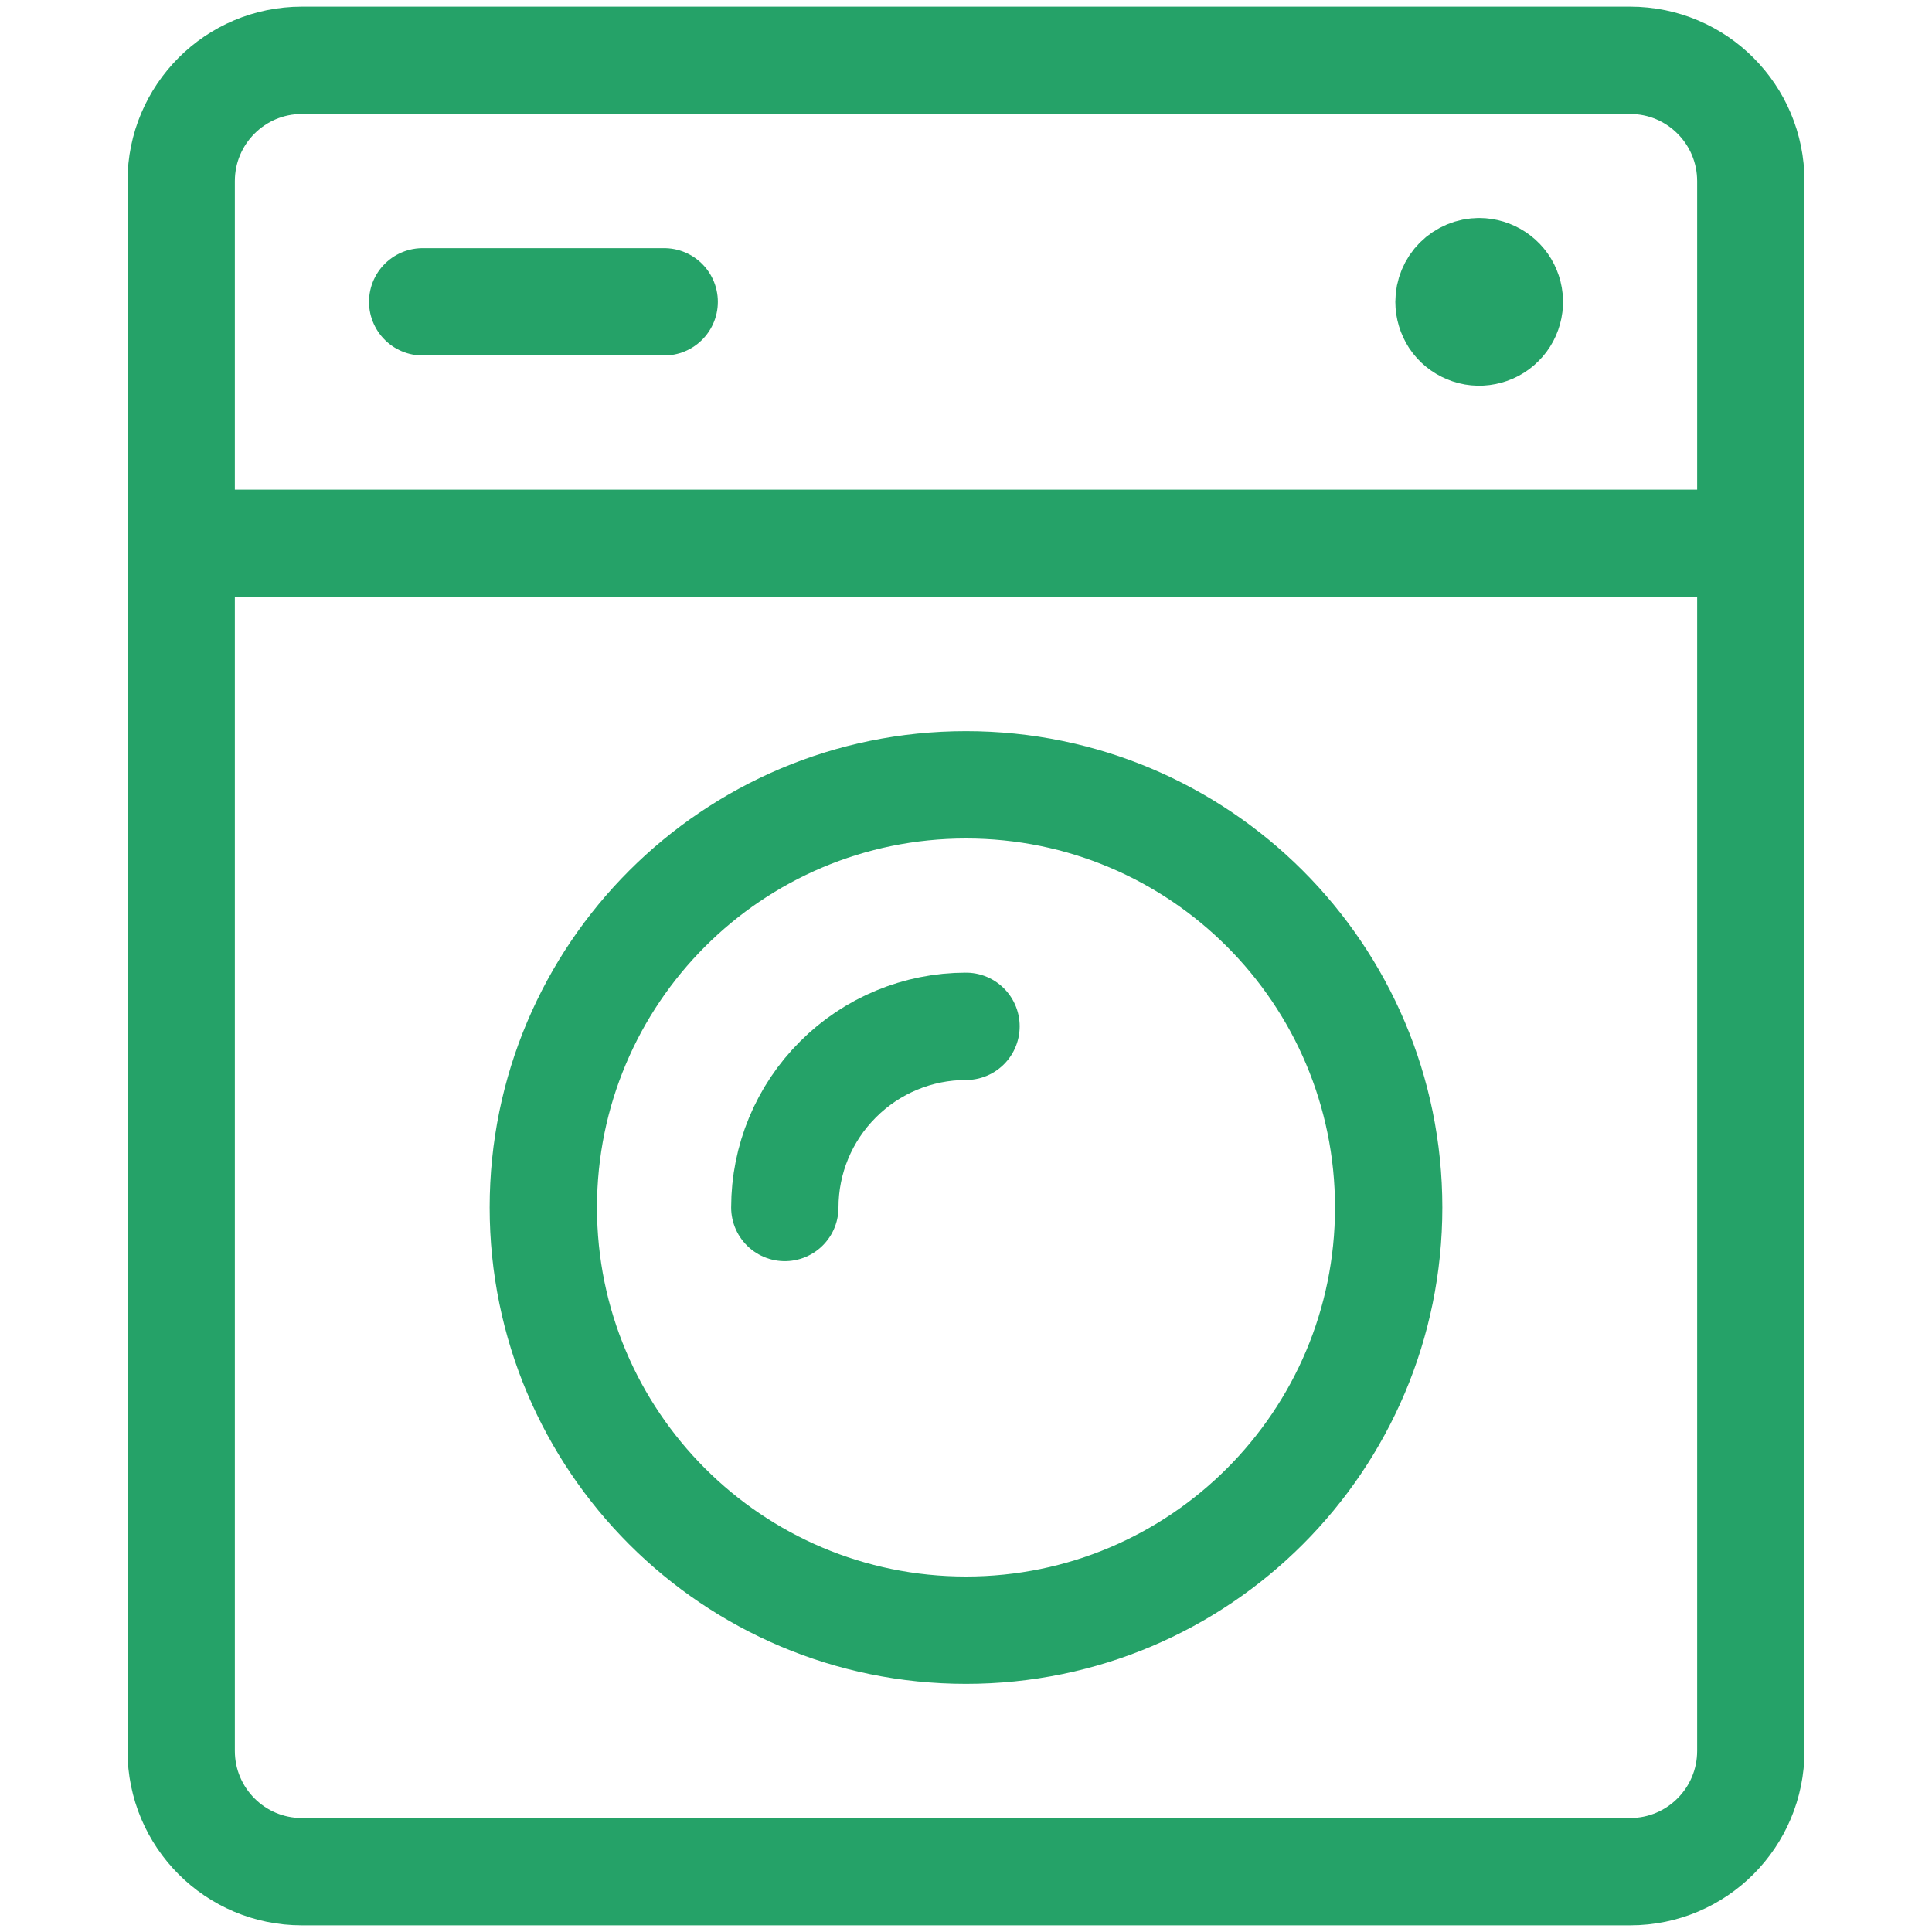 <svg width="18" height="18" viewBox="0 0 18 18" fill="none" xmlns="http://www.w3.org/2000/svg">
<path d="M15.188 0.562H2.812C2.191 0.562 1.688 1.066 1.688 1.688V16.312C1.688 16.934 2.191 17.438 2.812 17.438H15.188C15.809 17.438 16.312 16.934 16.312 16.312V1.688C16.312 1.066 15.809 0.562 15.188 0.562Z" stroke="#25A268" stroke-linecap="round" stroke-linejoin="round"/>
<path d="M3.938 2.812H6.188" stroke="#25A268" stroke-linecap="round" stroke-linejoin="round"/>
<path d="M1.688 5.062H16.312" stroke="#25A268" stroke-linecap="round" stroke-linejoin="round"/>
<path d="M9 15.188C11.175 15.188 12.938 13.425 12.938 11.25C12.938 9.075 11.175 7.312 9 7.312C6.825 7.312 5.062 9.075 5.062 11.25C5.062 13.425 6.825 15.188 9 15.188Z" stroke="#25A268" stroke-linecap="round" stroke-linejoin="round"/>
<path d="M13.781 2.531C13.837 2.531 13.891 2.548 13.938 2.579C13.984 2.61 14.02 2.653 14.041 2.705C14.062 2.756 14.068 2.813 14.057 2.867C14.046 2.922 14.02 2.972 13.98 3.011C13.941 3.051 13.891 3.077 13.836 3.088C13.782 3.099 13.725 3.094 13.674 3.072C13.622 3.051 13.578 3.015 13.547 2.969C13.517 2.922 13.5 2.868 13.5 2.812C13.5 2.738 13.53 2.666 13.582 2.614C13.635 2.561 13.707 2.531 13.781 2.531" stroke="#25A268" stroke-linecap="round" stroke-linejoin="round"/>
<path d="M7.312 11.25C7.312 10.802 7.49 10.373 7.807 10.057C8.123 9.74 8.552 9.562 9 9.562" stroke="#25A268" stroke-linecap="round" stroke-linejoin="round"/>
</svg>
